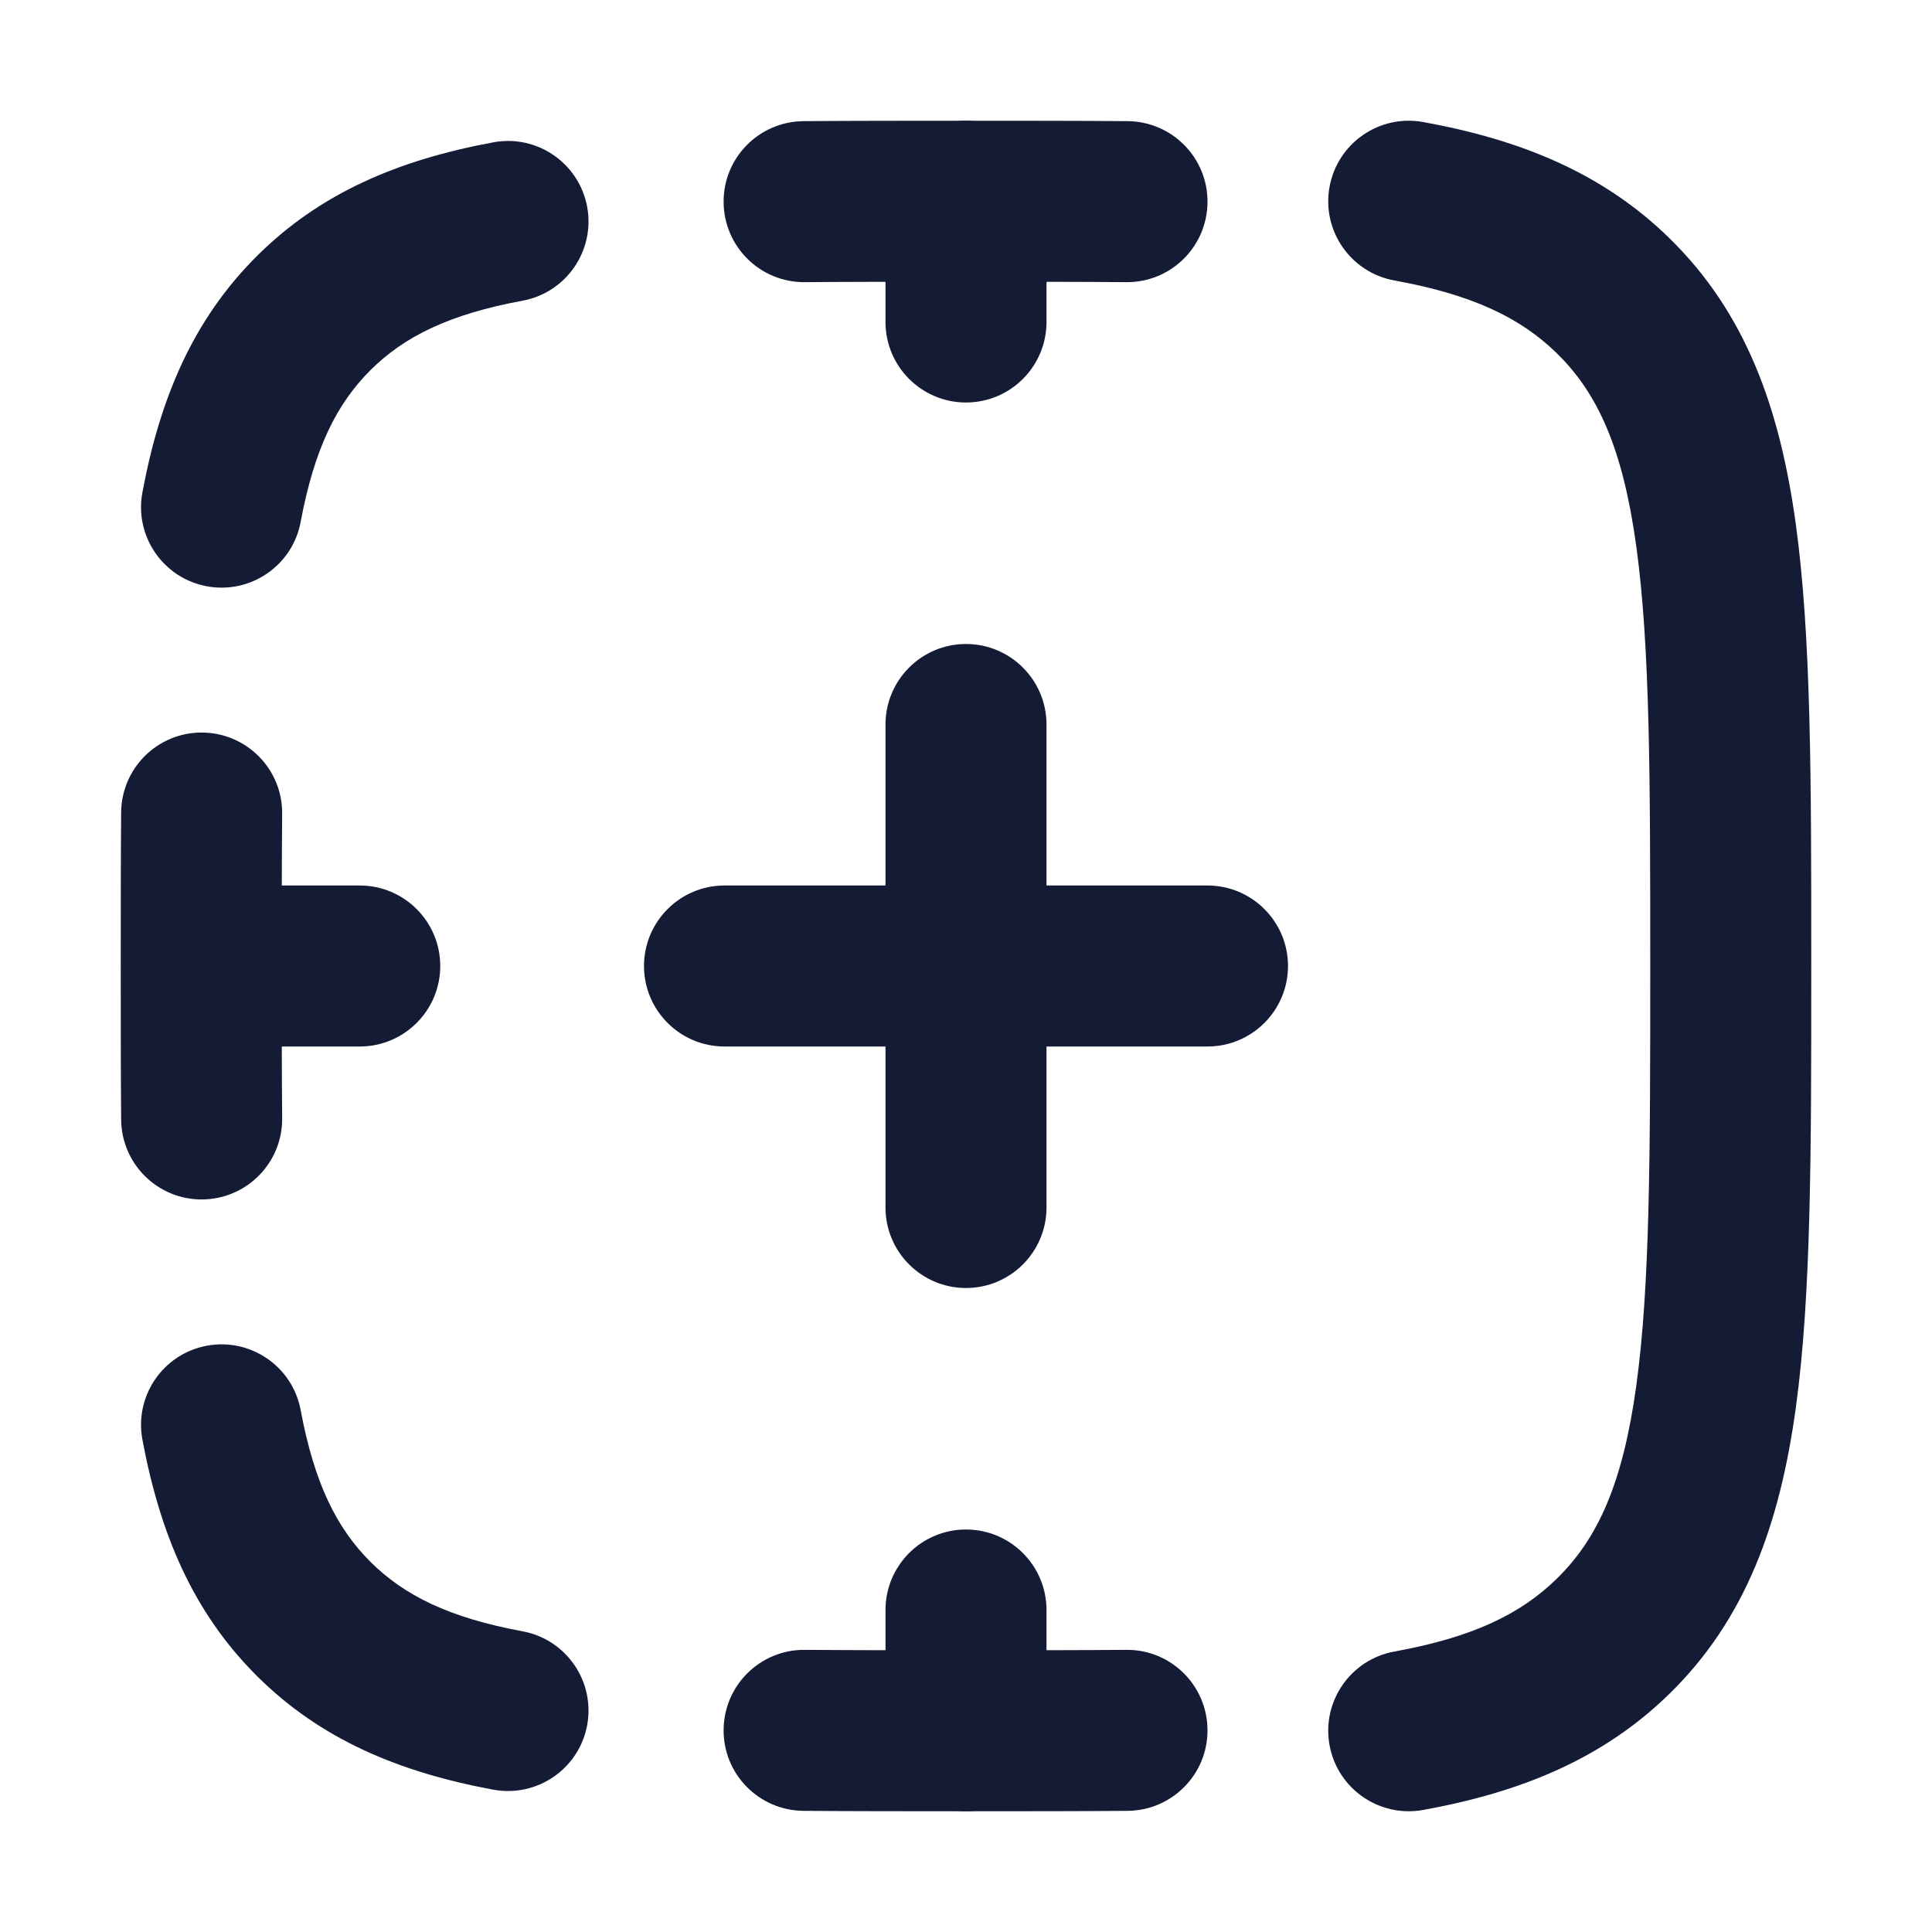 <svg width="24" height="24" viewBox="0 0 24 24" fill="none" xmlns="http://www.w3.org/2000/svg">
<path fill-rule="evenodd" clip-rule="evenodd" d="M16.516 2.321C16.615 1.778 17.135 1.417 17.679 1.516C18.896 1.737 19.91 2.151 20.734 2.955C21.687 3.885 22.109 5.066 22.308 6.51C22.5 7.907 22.5 9.688 22.5 11.924V12.076C22.5 14.312 22.5 16.093 22.308 17.49C22.109 18.934 21.687 20.115 20.734 21.045C19.91 21.849 18.896 22.263 17.679 22.484C17.135 22.582 16.615 22.222 16.516 21.679C16.417 21.135 16.778 20.615 17.321 20.516C18.292 20.34 18.888 20.052 19.337 19.613C19.848 19.115 20.159 18.43 20.326 17.217C20.498 15.973 20.5 14.329 20.5 12C20.5 9.671 20.498 8.027 20.326 6.783C20.159 5.57 19.848 4.885 19.337 4.386C18.888 3.948 18.292 3.66 17.321 3.484C16.778 3.385 16.417 2.865 16.516 2.321Z" fill="#141B34"/>
<path fill-rule="evenodd" clip-rule="evenodd" d="M12.023 1.5H12.029C12.713 1.5 13.418 1.5 14.008 1.505C14.561 1.51 15.005 1.961 15 2.513C14.995 3.066 14.544 3.51 13.992 3.505C13.411 3.5 12.713 3.5 12.026 3.5C11.339 3.5 10.578 3.5 9.998 3.505C9.445 3.51 8.994 3.066 8.989 2.513C8.984 1.961 9.428 1.51 9.981 1.505C10.571 1.5 11.339 1.5 12.023 1.5ZM7.294 2.569C7.394 3.112 7.036 3.634 6.493 3.735C5.578 3.904 5.021 4.181 4.601 4.599C4.182 5.018 3.905 5.572 3.735 6.483C3.634 7.026 3.112 7.384 2.569 7.283C2.026 7.182 1.668 6.66 1.769 6.117C1.987 4.949 2.396 3.974 3.189 3.183C3.982 2.392 4.958 1.985 6.128 1.768C6.671 1.667 7.193 2.026 7.294 2.569ZM2.513 9.1C3.066 9.105 3.51 9.556 3.505 10.108C3.5 10.688 3.5 11.315 3.5 12C3.5 12.685 3.5 13.312 3.505 13.892C3.51 14.444 3.066 14.895 2.513 14.9C1.961 14.905 1.51 14.461 1.505 13.909C1.5 13.32 1.5 12.685 1.5 12.003V11.997C1.5 11.315 1.5 10.68 1.505 10.091C1.51 9.539 1.961 9.095 2.513 9.1ZM2.569 16.717C3.112 16.616 3.634 16.974 3.735 17.517C3.905 18.427 4.182 18.982 4.601 19.401C5.021 19.819 5.578 20.096 6.493 20.265C7.036 20.366 7.394 20.888 7.294 21.431C7.193 21.974 6.671 22.332 6.128 22.232C4.958 22.015 3.982 21.608 3.189 20.817C2.396 20.026 1.987 19.051 1.769 17.883C1.668 17.34 2.026 16.818 2.569 16.717ZM8.989 21.487C8.994 20.934 9.445 20.49 9.998 20.495C10.578 20.5 11.339 20.5 12.026 20.5C12.713 20.5 13.411 20.5 13.992 20.495C14.544 20.49 14.995 20.934 15 21.487C15.005 22.039 14.561 22.49 14.008 22.495C13.418 22.5 12.713 22.5 12.03 22.5H12.023C11.339 22.5 10.571 22.5 9.981 22.495C9.428 22.49 8.984 22.039 8.989 21.487Z" fill="#141B34"/>
<path fill-rule="evenodd" clip-rule="evenodd" d="M12 1.5C11.448 1.5 11 1.948 11 2.5V4C11 4.552 11.448 5 12 5C12.552 5 13 4.552 13 4V2.5C13 1.948 12.552 1.5 12 1.5ZM12 8C11.448 8 11 8.448 11 9V11H9C8.448 11 8 11.448 8 12C8 12.552 8.448 13 9 13H11V15C11 15.552 11.448 16 12 16C12.552 16 13 15.552 13 15V13H15C15.552 13 16 12.552 16 12C16 11.448 15.552 11 15 11H13V9C13 8.448 12.552 8 12 8ZM5.469 12C5.469 11.448 5.021 11 4.469 11H3C2.448 11 2 11.448 2 12C2 12.552 2.448 13 3 13H4.469C5.021 13 5.469 12.552 5.469 12ZM12 19C11.448 19 11 19.448 11 20V21.5C11 22.052 11.448 22.5 12 22.5C12.552 22.5 13 22.052 13 21.5V20C13 19.448 12.552 19 12 19Z" fill="#141B34"/>
</svg>
